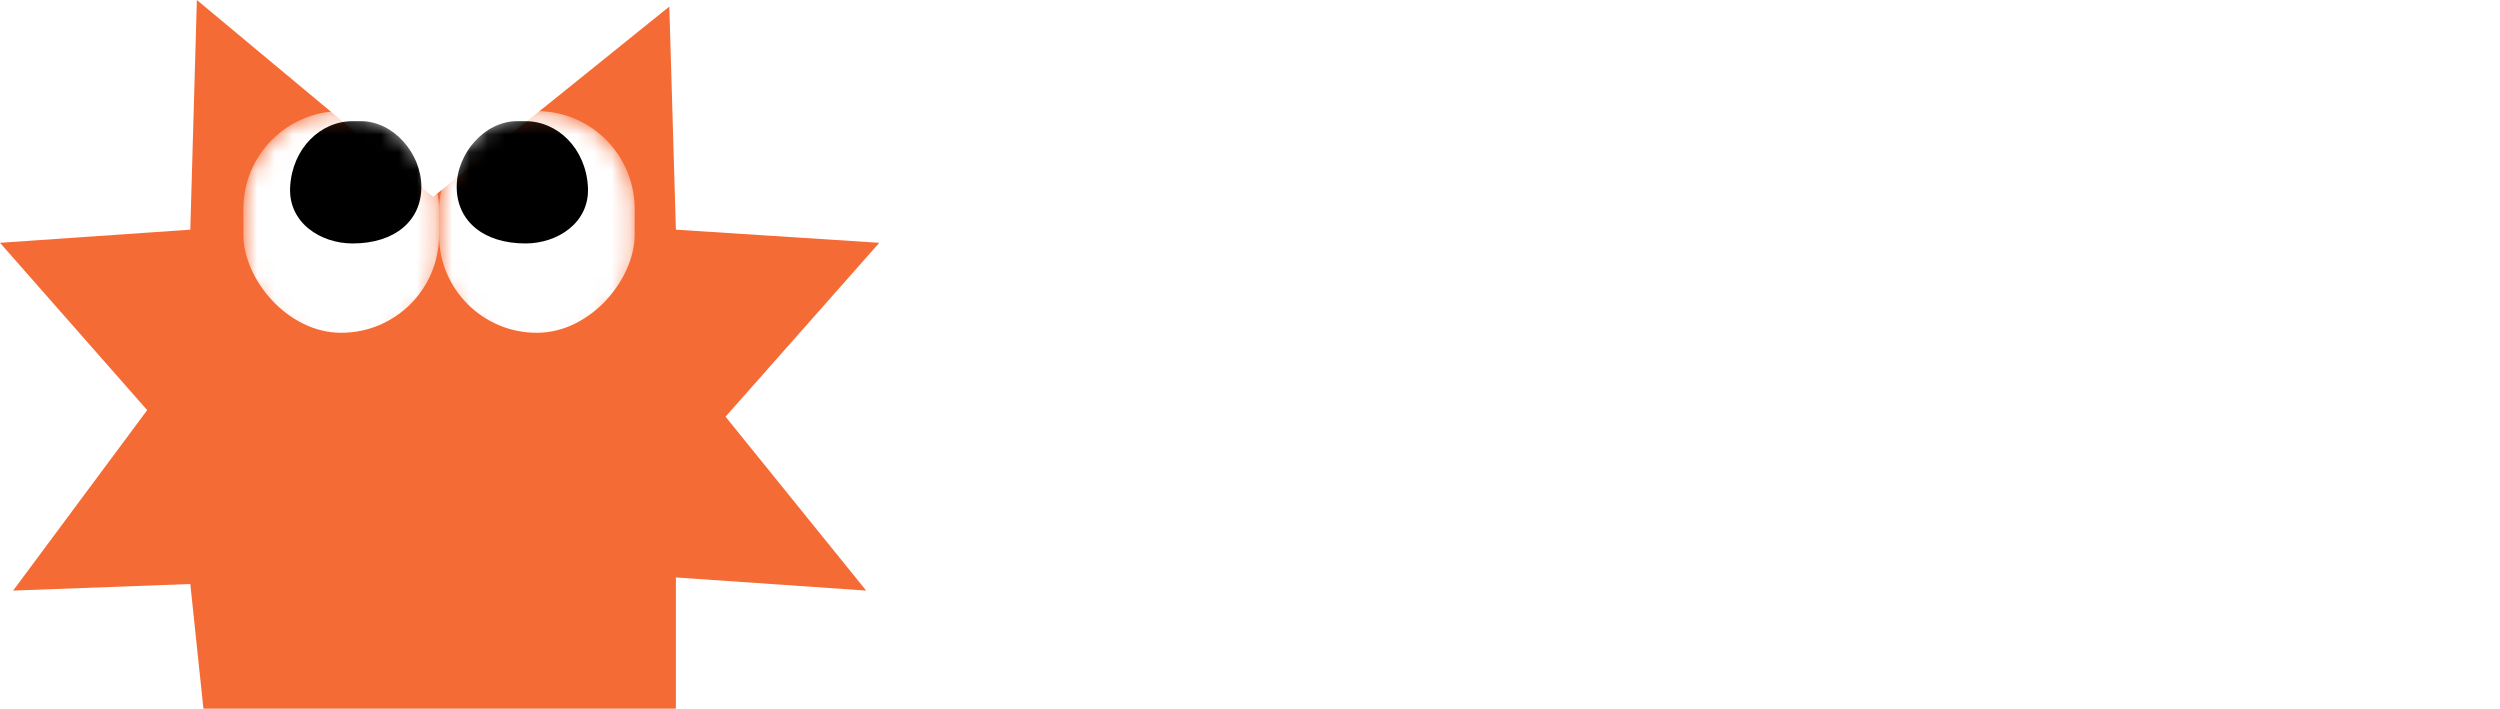 <svg width="141" height="40" viewBox="0 0 141 40" fill="none" xmlns="http://www.w3.org/2000/svg">
<path d="M65.062 14.617C67.188 14.617 68.251 15.348 68.251 16.809C68.251 18.27 67.188 19.001 65.062 19.001C62.937 19.001 61.874 18.27 61.874 16.809C61.874 15.348 62.937 14.617 65.062 14.617ZM62.771 22.987C65.84 22.987 67.667 21.552 68.251 18.682V22.788H73.034V6.844H68.251V14.936C67.667 12.066 65.84 10.631 62.771 10.631C60.911 10.631 59.496 11.176 58.526 12.265C57.569 13.328 57.091 14.843 57.091 16.809C57.091 18.775 57.569 20.29 58.526 21.353C59.496 22.442 60.911 22.987 62.771 22.987Z" fill="white"/>
<path d="M82.408 14.218C83.949 14.218 84.932 14.683 85.358 15.613H79.458C79.884 14.683 80.867 14.218 82.408 14.218ZM90.3 17.606L90.36 17.208C90.373 17.061 90.38 16.929 90.38 16.809C90.38 14.843 89.715 13.328 88.387 12.265C87.018 11.176 85.025 10.631 82.408 10.631C79.804 10.631 77.811 11.176 76.429 12.265C75.101 13.328 74.436 14.843 74.436 16.809C74.436 18.775 75.101 20.29 76.429 21.353C77.811 22.442 79.804 22.987 82.408 22.987C86.885 22.987 89.476 21.459 90.18 18.403H85.058C84.527 19.068 83.644 19.4 82.408 19.4C80.694 19.4 79.678 18.802 79.359 17.606H90.3Z" fill="white"/>
<path d="M98.946 19.599C97.724 19.599 96.94 19.533 96.594 19.4C96.302 19.28 96.156 19.015 96.156 18.603H91.373C91.373 20.091 91.904 21.174 92.967 21.851C94.15 22.608 96.143 22.987 98.946 22.987C101.723 22.987 103.716 22.642 104.925 21.951C105.988 21.34 106.519 20.39 106.519 19.101C106.519 17.759 106.061 16.829 105.144 16.311C104.081 15.7 102.015 15.334 98.946 15.215C97.71 15.175 96.92 15.108 96.575 15.015C96.296 14.949 96.156 14.816 96.156 14.617C96.156 14.404 96.296 14.258 96.575 14.178C96.96 14.072 97.75 14.019 98.946 14.019C100.036 14.019 100.746 14.085 101.079 14.218C101.384 14.351 101.537 14.617 101.537 15.015H106.32C106.32 13.514 105.822 12.431 104.825 11.767C103.683 11.01 101.723 10.631 98.946 10.631C96.156 10.631 94.163 10.956 92.967 11.607C91.904 12.192 91.373 13.129 91.373 14.418C91.373 15.759 91.825 16.696 92.728 17.227C93.804 17.852 95.877 18.211 98.946 18.304C100.155 18.343 100.952 18.423 101.338 18.543C101.603 18.636 101.736 18.789 101.736 19.001C101.736 19.214 101.597 19.36 101.318 19.44C100.932 19.546 100.142 19.599 98.946 19.599Z" fill="white"/>
<path d="M107.91 22.788H112.693V10.83H107.91V22.788ZM107.91 10.033H112.693V6.844H107.91V10.033Z" fill="white"/>
<path d="M119.276 10.83H114.493V22.788H119.276V18.403C119.276 17.314 119.662 16.543 120.432 16.091C121.203 15.64 122.545 15.414 124.458 15.414V10.631C123.063 10.631 121.907 11.063 120.99 11.926C120.127 12.723 119.555 13.806 119.276 15.175V10.83Z" fill="white"/>
<path d="M133.028 14.218C134.569 14.218 135.553 14.683 135.978 15.613H130.079C130.504 14.683 131.487 14.218 133.028 14.218ZM140.92 17.606L140.98 17.208C140.993 17.061 141 16.929 141 16.809C141 14.843 140.336 13.328 139.007 12.265C137.639 11.176 135.646 10.631 133.028 10.631C130.424 10.631 128.431 11.176 127.049 12.265C125.721 13.328 125.057 14.843 125.057 16.809C125.057 18.775 125.721 20.29 127.049 21.353C128.431 22.442 130.424 22.987 133.028 22.987C137.506 22.987 140.096 21.459 140.801 18.403H135.679C135.147 19.068 134.264 19.4 133.028 19.4C131.314 19.4 130.298 18.802 129.979 17.606H140.92Z" fill="white"/>
<path d="M61.63 30.623V29.96H63.081V35.584H61.63V34.92C61.195 35.467 60.584 35.741 59.797 35.741C59.047 35.741 58.402 35.456 57.862 34.886C57.33 34.309 57.063 33.604 57.063 32.772C57.063 31.947 57.33 31.246 57.862 30.668C58.402 30.091 59.047 29.802 59.797 29.802C60.584 29.802 61.195 30.076 61.63 30.623ZM58.953 33.919C59.246 34.211 59.617 34.358 60.067 34.358C60.517 34.358 60.888 34.211 61.18 33.919C61.48 33.619 61.63 33.237 61.63 32.772C61.63 32.307 61.48 31.928 61.18 31.636C60.888 31.336 60.517 31.186 60.067 31.186C59.617 31.186 59.246 31.336 58.953 31.636C58.661 31.928 58.514 32.307 58.514 32.772C58.514 33.237 58.661 33.619 58.953 33.919Z" fill="white"/>
<path d="M68.368 30.657V29.96H69.785V35.314C69.785 36.176 69.496 36.84 68.919 37.305C68.349 37.762 67.659 37.991 66.849 37.991C65.574 37.991 64.686 37.533 64.183 36.618L65.421 35.91C65.698 36.435 66.189 36.697 66.894 36.697C67.352 36.697 67.712 36.577 67.974 36.337C68.236 36.097 68.368 35.756 68.368 35.314V34.706C67.94 35.276 67.34 35.561 66.568 35.561C65.773 35.561 65.106 35.284 64.566 34.729C64.033 34.159 63.767 33.477 63.767 32.682C63.767 31.887 64.037 31.208 64.577 30.646C65.117 30.083 65.781 29.802 66.568 29.802C67.34 29.802 67.94 30.087 68.368 30.657ZM67.918 33.795C68.218 33.503 68.368 33.132 68.368 32.682C68.368 32.232 68.218 31.868 67.918 31.591C67.625 31.298 67.25 31.152 66.793 31.152C66.343 31.152 65.964 31.298 65.657 31.591C65.364 31.868 65.218 32.232 65.218 32.682C65.218 33.132 65.364 33.503 65.657 33.795C65.957 34.08 66.335 34.223 66.793 34.223C67.25 34.223 67.625 34.08 67.918 33.795Z" fill="white"/>
<path d="M76.23 33.368H71.989C72.177 34.073 72.705 34.425 73.575 34.425C74.13 34.425 74.55 34.238 74.835 33.863L76.005 34.538C75.45 35.34 74.633 35.741 73.553 35.741C72.623 35.741 71.877 35.46 71.314 34.898C70.752 34.335 70.471 33.627 70.471 32.772C70.471 31.932 70.748 31.227 71.303 30.657C71.851 30.087 72.563 29.802 73.44 29.802C74.273 29.802 74.951 30.087 75.476 30.657C76.016 31.227 76.286 31.932 76.286 32.772C76.286 32.929 76.267 33.128 76.23 33.368ZM71.967 32.243H74.835C74.753 31.875 74.584 31.594 74.329 31.399C74.081 31.204 73.785 31.107 73.44 31.107C73.05 31.107 72.728 31.208 72.473 31.411C72.218 31.606 72.049 31.883 71.967 32.243Z" fill="white"/>
<path d="M80.089 29.802C80.711 29.802 81.217 30.008 81.607 30.421C82.012 30.841 82.215 31.411 82.215 32.13V35.584H80.763V32.31C80.763 31.943 80.662 31.658 80.46 31.456C80.265 31.253 79.995 31.152 79.65 31.152C79.267 31.152 78.964 31.272 78.739 31.512C78.521 31.744 78.413 32.089 78.413 32.547V35.584H76.962V29.96H78.413V30.59C78.757 30.065 79.316 29.802 80.089 29.802Z" fill="white"/>
<path d="M85.793 35.741C84.946 35.741 84.237 35.456 83.667 34.886C83.105 34.316 82.823 33.611 82.823 32.772C82.823 31.932 83.105 31.227 83.667 30.657C84.237 30.087 84.946 29.802 85.793 29.802C86.341 29.802 86.839 29.933 87.289 30.196C87.739 30.458 88.08 30.811 88.313 31.253L87.064 31.984C86.952 31.752 86.779 31.568 86.547 31.433C86.322 31.298 86.067 31.231 85.782 31.231C85.347 31.231 84.987 31.377 84.702 31.669C84.417 31.954 84.275 32.322 84.275 32.772C84.275 33.207 84.417 33.574 84.702 33.874C84.987 34.159 85.347 34.301 85.782 34.301C86.074 34.301 86.333 34.238 86.558 34.11C86.79 33.975 86.963 33.791 87.075 33.559L88.335 34.279C88.088 34.729 87.735 35.085 87.278 35.347C86.828 35.61 86.333 35.741 85.793 35.741Z" fill="white"/>
<path d="M91.227 33.739L92.476 29.96H94.028L91.981 35.584C91.689 36.394 91.299 36.978 90.811 37.338C90.331 37.706 89.731 37.871 89.011 37.833V36.483C89.394 36.491 89.701 36.408 89.934 36.236C90.166 36.064 90.35 35.786 90.485 35.404L88.179 29.96H89.765L91.227 33.739Z" fill="white"/>
<path d="M11.103 0L24.426 11.103L37.75 0.37L38.12 12.953L49.593 13.694L40.921 23.501L48.852 33.309L38.12 32.568V39.97H11.473L10.733 32.938L0.74 33.309L8.301 23.131L0 13.694L10.733 12.953L11.103 0Z" fill="#F56B35"/>
<g filter="url(#filter0_d_230_23)">
<mask id="mask0_230_23" style="mask-type:alpha" maskUnits="userSpaceOnUse" x="13" y="5" width="12" height="14">
<rect x="13.729" y="5.181" width="11.033" height="13.607" rx="5.516" fill="#C4C4C4"/>
</mask>
<g mask="url(#mask0_230_23)">
<rect x="13.729" y="5.181" width="11.033" height="12.504" rx="5.516" fill="white"/>
<path d="M16.364 9.454C16.485 7.283 18.073 5.75 19.882 5.75H20.368C22.177 5.75 23.765 7.55 23.765 9.454C23.765 11.358 22.28 12.646 19.882 12.646C18.104 12.646 16.25 11.497 16.364 9.454Z" fill="black"/>
</g>
</g>
<g filter="url(#filter1_d_230_23)">
<mask id="mask1_230_23" style="mask-type:alpha" maskUnits="userSpaceOnUse" x="24" y="5" width="12" height="14">
<rect width="11.033" height="13.607" rx="5.516" transform="matrix(-1 0 0 1 35.794 5.181)" fill="#C4C4C4"/>
</mask>
<g mask="url(#mask1_230_23)">
<rect width="11.033" height="12.504" rx="5.516" transform="matrix(-1 0 0 1 35.794 5.181)" fill="white"/>
<path d="M33.159 9.454C33.038 7.283 31.45 5.75 29.64 5.75H29.155C27.346 5.75 25.758 7.55 25.758 9.454C25.758 11.358 27.243 12.646 29.64 12.646C31.419 12.646 33.273 11.497 33.159 9.454Z" fill="black"/>
</g>
</g>
<defs>
<filter id="filter0_d_230_23" x="12.644" y="5.181" width="13.202" height="14.673" filterUnits="userSpaceOnUse" color-interpolation-filters="sRGB">
<feFlood flood-opacity="0" result="BackgroundImageFix"/>
<feColorMatrix in="SourceAlpha" type="matrix" values="0 0 0 0 0 0 0 0 0 0 0 0 0 0 0 0 0 0 127 0" result="hardAlpha"/>
<feOffset dy="1.085"/>
<feGaussianBlur stdDeviation="0.542"/>
<feComposite in2="hardAlpha" operator="out"/>
<feColorMatrix type="matrix" values="0 0 0 0 0.863 0 0 0 0 0.357 0 0 0 0 0.153 0 0 0 1 0"/>
<feBlend mode="normal" in2="BackgroundImageFix" result="effect1_dropShadow_230_23"/>
<feBlend mode="normal" in="SourceGraphic" in2="effect1_dropShadow_230_23" result="shape"/>
</filter>
<filter id="filter1_d_230_23" x="23.677" y="5.181" width="13.202" height="14.673" filterUnits="userSpaceOnUse" color-interpolation-filters="sRGB">
<feFlood flood-opacity="0" result="BackgroundImageFix"/>
<feColorMatrix in="SourceAlpha" type="matrix" values="0 0 0 0 0 0 0 0 0 0 0 0 0 0 0 0 0 0 127 0" result="hardAlpha"/>
<feOffset dy="1.085"/>
<feGaussianBlur stdDeviation="0.542"/>
<feComposite in2="hardAlpha" operator="out"/>
<feColorMatrix type="matrix" values="0 0 0 0 0.863 0 0 0 0 0.357 0 0 0 0 0.153 0 0 0 1 0"/>
<feBlend mode="normal" in2="BackgroundImageFix" result="effect1_dropShadow_230_23"/>
<feBlend mode="normal" in="SourceGraphic" in2="effect1_dropShadow_230_23" result="shape"/>
</filter>
</defs>
</svg>
